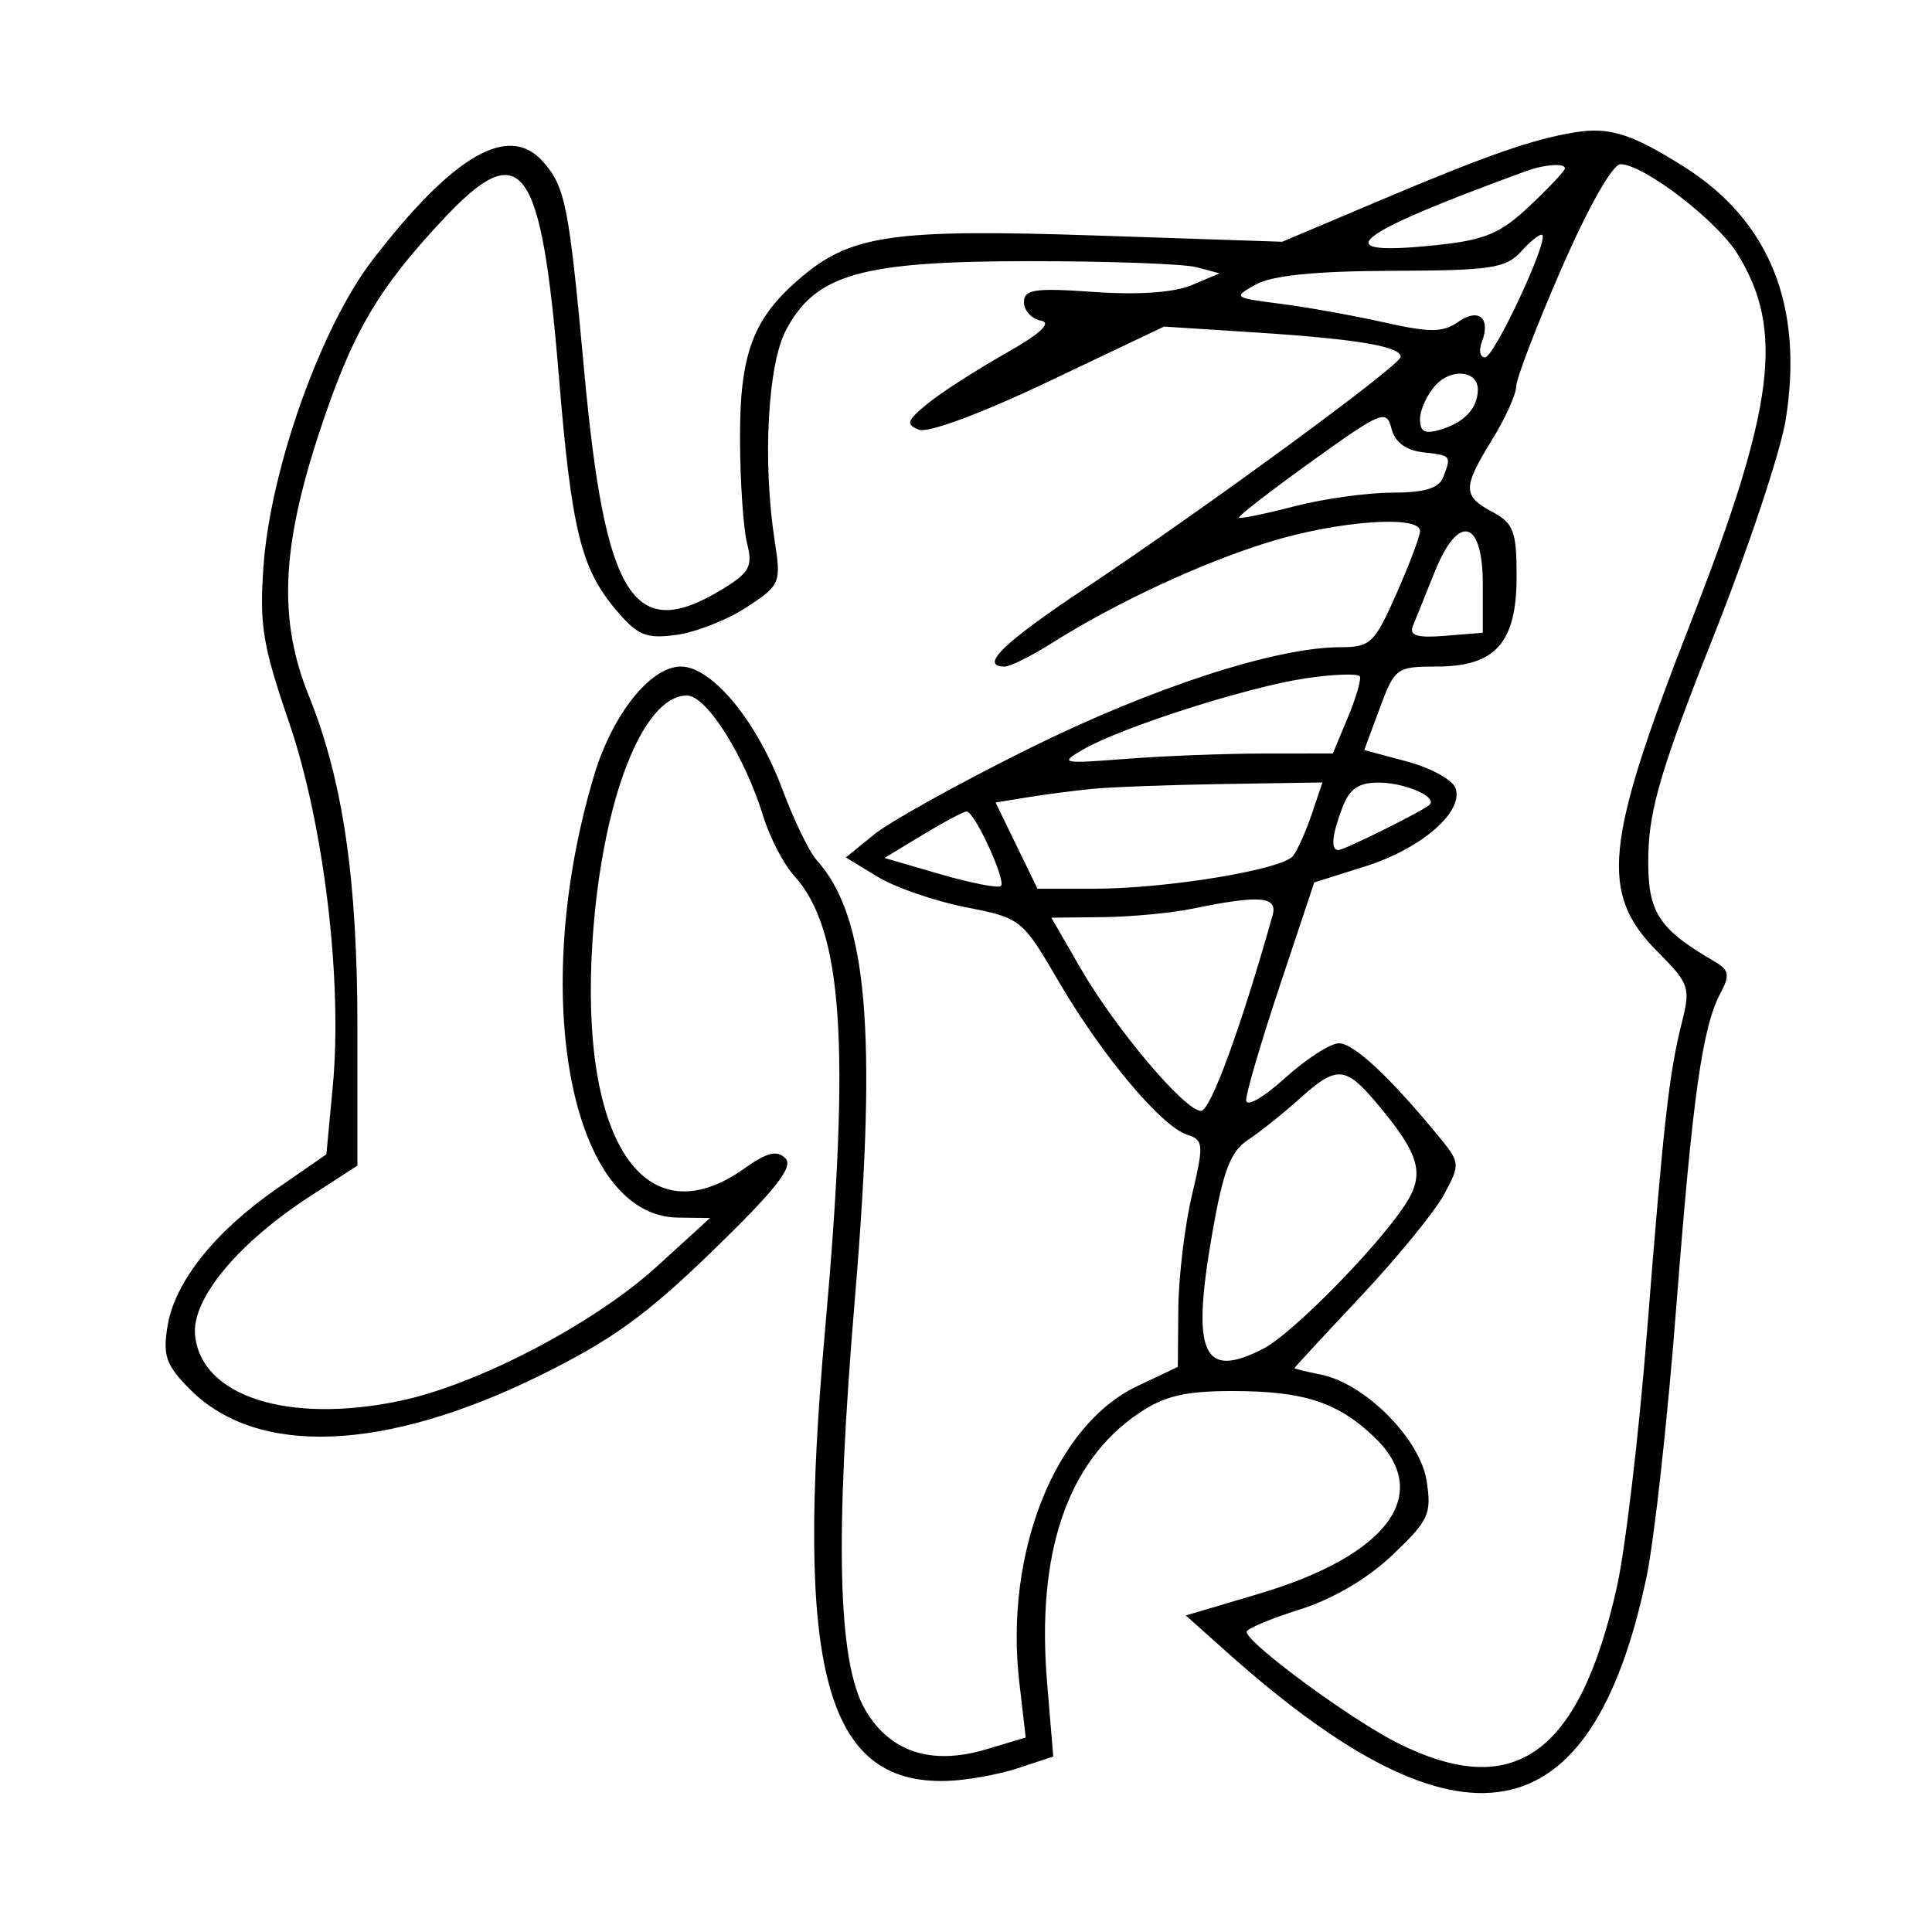 <svg xmlns="http://www.w3.org/2000/svg" width="200" height="200" viewBox="0 0 200 200" version="1.1">
	<path d="M 163 13.704 C 158.695 14.405, 153.844 16.097, 143.120 20.635 L 132.739 25.027 113.620 24.386 C 92.596 23.680, 88.180 24.295, 83.010 28.645 C 77.954 32.900, 76.573 36.534, 76.606 45.500 C 76.622 49.900, 76.951 54.739, 77.337 56.253 C 77.944 58.632, 77.596 59.275, 74.770 60.999 C 65.557 66.616, 62.640 61.994, 60.470 38.340 C 58.906 21.294, 58.528 19.370, 56.227 16.750 C 52.686 12.717, 46.950 16.018, 38.565 26.915 C 33.240 33.835, 28.026 48.451, 27.283 58.538 C 26.834 64.633, 27.184 66.799, 29.900 74.709 C 33.526 85.269, 35.481 101.523, 34.446 112.500 L 33.785 119.500 28.726 123 C 22.237 127.490, 18.086 132.697, 17.342 137.281 C 16.839 140.381, 17.183 141.337, 19.719 143.873 C 26.664 150.818, 39.856 150.285, 55.851 142.414 C 63.325 138.736, 66.932 136.132, 73.828 129.434 C 80.334 123.117, 82.173 120.773, 81.305 119.905 C 80.437 119.037, 79.398 119.293, 77.079 120.944 C 66.757 128.294, 59.982 118.196, 61.330 97.472 C 62.272 82.999, 66.496 72, 71.113 72 C 73.137 72, 77.081 78.241, 79.012 84.500 C 79.691 86.700, 81.119 89.459, 82.185 90.630 C 87.255 96.201, 88.063 108.011, 85.408 137.700 C 82.264 172.854, 85.445 184.690, 97.947 184.363 C 99.993 184.309, 103.324 183.718, 105.350 183.050 L 109.033 181.834 108.394 174.167 C 107.272 160.721, 110.499 151.276, 117.922 146.274 C 120.542 144.508, 122.699 144, 127.583 144 C 134.942 144, 138.467 145.142, 142.250 148.751 C 148.411 154.628, 143.713 161.013, 130.298 164.995 L 122.755 167.234 127.127 171.136 C 151.309 192.713, 164.765 190.262, 170.449 163.244 C 171.245 159.459, 172.625 146.959, 173.514 135.468 C 175.223 113.403, 176.221 106.324, 178.125 102.766 C 179.096 100.952, 178.992 100.412, 177.502 99.543 C 171.530 96.062, 170.495 94.373, 170.637 88.333 C 170.746 83.693, 172.115 79.125, 177.331 66 C 180.937 56.925, 184.322 46.783, 184.854 43.461 C 186.740 31.684, 183.199 22.861, 174.345 17.272 C 168.894 13.831, 166.616 13.115, 163 13.704 M 158 17.705 C 139.747 24.362, 137.032 26.593, 148.664 25.377 C 153.732 24.848, 155.310 24.185, 158.359 21.309 C 160.361 19.420, 162 17.677, 162 17.437 C 162 16.869, 159.907 17.010, 158 17.705 M 161.666 27.750 C 159.089 33.663, 156.970 39.175, 156.959 40 C 156.947 40.825, 155.829 43.300, 154.474 45.500 C 151.392 50.503, 151.395 51.338, 154.500 53 C 156.687 54.170, 157 55.006, 157 59.669 C 157 66.540, 154.816 69, 148.716 69 C 144.578 69, 144.377 69.148, 142.829 73.323 L 141.227 77.646 145.647 78.828 C 148.078 79.478, 150.334 80.706, 150.660 81.556 C 151.593 83.988, 147.174 87.843, 141.345 89.680 L 136.049 91.350 132.524 101.927 C 130.586 107.744, 129 113.118, 129 113.868 C 129 114.646, 130.722 113.677, 133.003 111.616 C 135.204 109.627, 137.724 108, 138.603 108 C 140.135 108, 143.828 111.439, 148.863 117.554 C 151.175 120.361, 151.188 120.495, 149.488 123.651 C 148.533 125.426, 144.659 130.168, 140.880 134.189 C 137.101 138.210, 134.008 141.556, 134.005 141.625 C 134.002 141.694, 135.238 141.998, 136.750 142.301 C 141.294 143.212, 147 148.942, 147.679 153.276 C 148.220 156.730, 147.919 157.387, 144.152 160.970 C 141.567 163.429, 137.982 165.534, 134.517 166.626 C 131.483 167.583, 129.021 168.621, 129.047 168.933 C 129.148 170.143, 139.805 177.985, 144.669 180.428 C 156.698 186.469, 163.456 181.687, 167.362 164.368 C 168.247 160.445, 169.658 148.520, 170.499 137.868 C 172.225 116.007, 172.780 111.094, 174.129 105.754 C 175.011 102.261, 174.845 101.778, 171.665 98.598 C 165.553 92.486, 166.047 87.446, 175.007 64.482 C 183.728 42.131, 184.740 34.170, 179.865 26.282 C 177.720 22.811, 170.133 17, 167.747 17 C 166.933 17, 164.404 21.471, 161.666 27.750 M 45.825 22.756 C 38.997 30.056, 36.395 34.561, 32.978 45 C 29.113 56.806, 28.832 64.251, 31.960 72 C 35.504 80.778, 37 90.996, 37 106.420 L 37 120.663 32.125 123.822 C 24.624 128.682, 19.818 134.481, 20.192 138.219 C 20.824 144.545, 29.792 147.431, 41.359 145.029 C 49.384 143.363, 61.498 137.032, 68 131.104 L 73.500 126.091 70.173 126.045 C 59.050 125.894, 54.701 102.978, 61.492 80.297 C 63.391 73.953, 67.334 69, 70.485 69 C 73.689 69, 78.340 74.617, 80.974 81.668 C 82.172 84.876, 83.776 88.191, 84.538 89.037 C 89.791 94.862, 90.826 106.660, 88.509 134.286 C 86.397 159.454, 86.714 172.113, 89.578 177.018 C 92.128 181.383, 96.443 182.783, 102.114 181.084 L 106.181 179.866 105.520 174.170 C 103.963 160.759, 109.223 147.530, 117.714 143.500 L 121.928 141.500 121.979 135.500 C 122.008 132.200, 122.638 126.923, 123.379 123.774 C 124.633 118.443, 124.600 118.008, 122.899 117.468 C 120.248 116.627, 114.090 109.292, 109.634 101.669 C 105.801 95.111, 105.720 95.045, 99.959 93.912 C 96.764 93.284, 92.667 91.868, 90.855 90.766 L 87.561 88.762 90.530 86.354 C 92.164 85.030, 99.350 81.045, 106.500 77.500 C 119.258 71.174, 132.076 67, 138.743 67 C 141.865 67, 142.288 66.597, 144.555 61.471 C 145.900 58.431, 147 55.506, 147 54.971 C 147 53.291, 138.492 53.913, 131.355 56.115 C 124.334 58.281, 115.497 62.399, 108.807 66.622 C 106.735 67.930, 104.581 69, 104.020 69 C 101.333 69, 103.784 66.605, 112.250 60.957 C 125.108 52.380, 145 37.792, 145 36.940 C 145 35.858, 140.440 35.092, 130 34.419 L 120.500 33.807 108.618 39.460 C 101.594 42.801, 96.074 44.855, 95.118 44.482 C 93.746 43.947, 93.880 43.540, 96 41.802 C 97.375 40.675, 100.975 38.352, 104 36.640 C 107.716 34.536, 108.932 33.418, 107.750 33.190 C 106.787 33.005, 106 32.146, 106 31.282 C 106 29.952, 107.110 29.790, 113.250 30.223 C 117.834 30.546, 121.557 30.286, 123.374 29.516 L 126.249 28.298 123.874 27.663 C 122.568 27.313, 114.750 27.031, 106.500 27.036 C 89.122 27.045, 84.444 28.373, 81.365 34.171 C 79.468 37.743, 78.929 47.813, 80.197 56 C 80.872 60.361, 80.781 60.573, 77.282 62.867 C 75.295 64.169, 72.025 65.455, 70.015 65.725 C 66.848 66.150, 66.006 65.796, 63.718 63.077 C 60.136 58.820, 59.158 54.803, 57.858 39 C 56.023 16.705, 54.017 13.998, 45.825 22.756 M 157.506 25.994 C 155.891 27.778, 154.406 28.004, 144.095 28.035 C 136.209 28.060, 131.709 28.509, 130.026 29.441 C 127.613 30.776, 127.676 30.826, 132.526 31.444 C 135.262 31.793, 140.095 32.660, 143.268 33.371 C 148.048 34.442, 149.364 34.434, 150.952 33.321 C 153.077 31.832, 154.351 32.921, 153.396 35.410 C 153.061 36.284, 153.210 37, 153.729 37 C 154.670 37, 160.299 24.966, 159.658 24.325 C 159.473 24.140, 158.504 24.890, 157.506 25.994 M 148.594 39.896 C 147.717 40.865, 147 42.440, 147 43.396 C 147 44.741, 147.510 44.976, 149.250 44.433 C 151.633 43.689, 152.959 42.241, 152.985 40.357 C 153.011 38.359, 150.248 38.069, 148.594 39.896 M 135.757 47.779 C 131.499 50.842, 128.124 53.458, 128.259 53.592 C 128.393 53.726, 130.963 53.198, 133.969 52.418 C 136.976 51.638, 141.540 51, 144.111 51 C 147.452 51, 148.959 50.548, 149.393 49.418 C 150.262 47.155, 150.269 47.164, 147.290 46.816 C 145.505 46.608, 144.395 45.768, 144.040 44.355 C 143.535 42.349, 143 42.571, 135.757 47.779 M 148.518 59.201 C 147.563 61.566, 146.545 64.093, 146.257 64.818 C 145.866 65.802, 146.718 66.056, 149.617 65.818 L 153.500 65.500 153.500 60.514 C 153.500 53.763, 150.985 53.101, 148.518 59.201 M 135.164 70.219 C 129.165 71.106, 116.095 75.288, 112.118 77.591 C 109.644 79.023, 109.886 79.077, 116.500 78.561 C 120.350 78.260, 126.756 78.011, 130.737 78.007 L 137.973 78 139.510 74.321 C 140.356 72.298, 140.924 70.369, 140.774 70.035 C 140.623 69.702, 138.099 69.784, 135.164 70.219 M 113 81.670 C 111.075 81.862, 108.052 82.258, 106.282 82.549 L 103.064 83.079 105.231 87.539 L 107.399 92 113.257 92 C 120.790 92, 132.749 90.028, 133.854 88.604 C 134.325 87.997, 135.202 86.037, 135.803 84.250 L 136.896 81 126.698 81.160 C 121.089 81.248, 114.925 81.477, 113 81.670 M 138.975 83.565 C 137.885 86.432, 137.731 88, 138.540 88 C 139.152 88, 147.249 83.984, 147.971 83.323 C 148.860 82.509, 145.499 81.031, 142.725 81.015 C 140.659 81.004, 139.701 81.655, 138.975 83.565 M 95.530 86.413 L 91.560 88.816 97.354 90.501 C 100.541 91.427, 103.359 91.974, 103.617 91.716 C 104.176 91.157, 100.878 83.998, 100.065 84.005 C 99.754 84.008, 97.713 85.092, 95.530 86.413 M 123.500 94.057 C 121.300 94.512, 117.100 94.911, 114.167 94.942 L 108.835 95 111.835 100.196 C 115.466 106.485, 122.651 115, 124.327 115 C 125.310 115, 128.455 106.408, 131.740 94.750 C 132.294 92.786, 130.413 92.628, 123.500 94.057 M 134.485 113.779 C 132.827 115.276, 130.444 117.175, 129.191 118 C 127.376 119.194, 126.616 121.201, 125.461 127.847 C 123.317 140.189, 124.528 142.847, 130.813 139.597 C 133.784 138.060, 142.560 129.139, 145.458 124.709 C 147.548 121.513, 146.993 119.522, 142.534 114.223 C 139.255 110.326, 138.366 110.277, 134.485 113.779" stroke="none" fill="black" fill-rule="evenodd"/>
</svg>